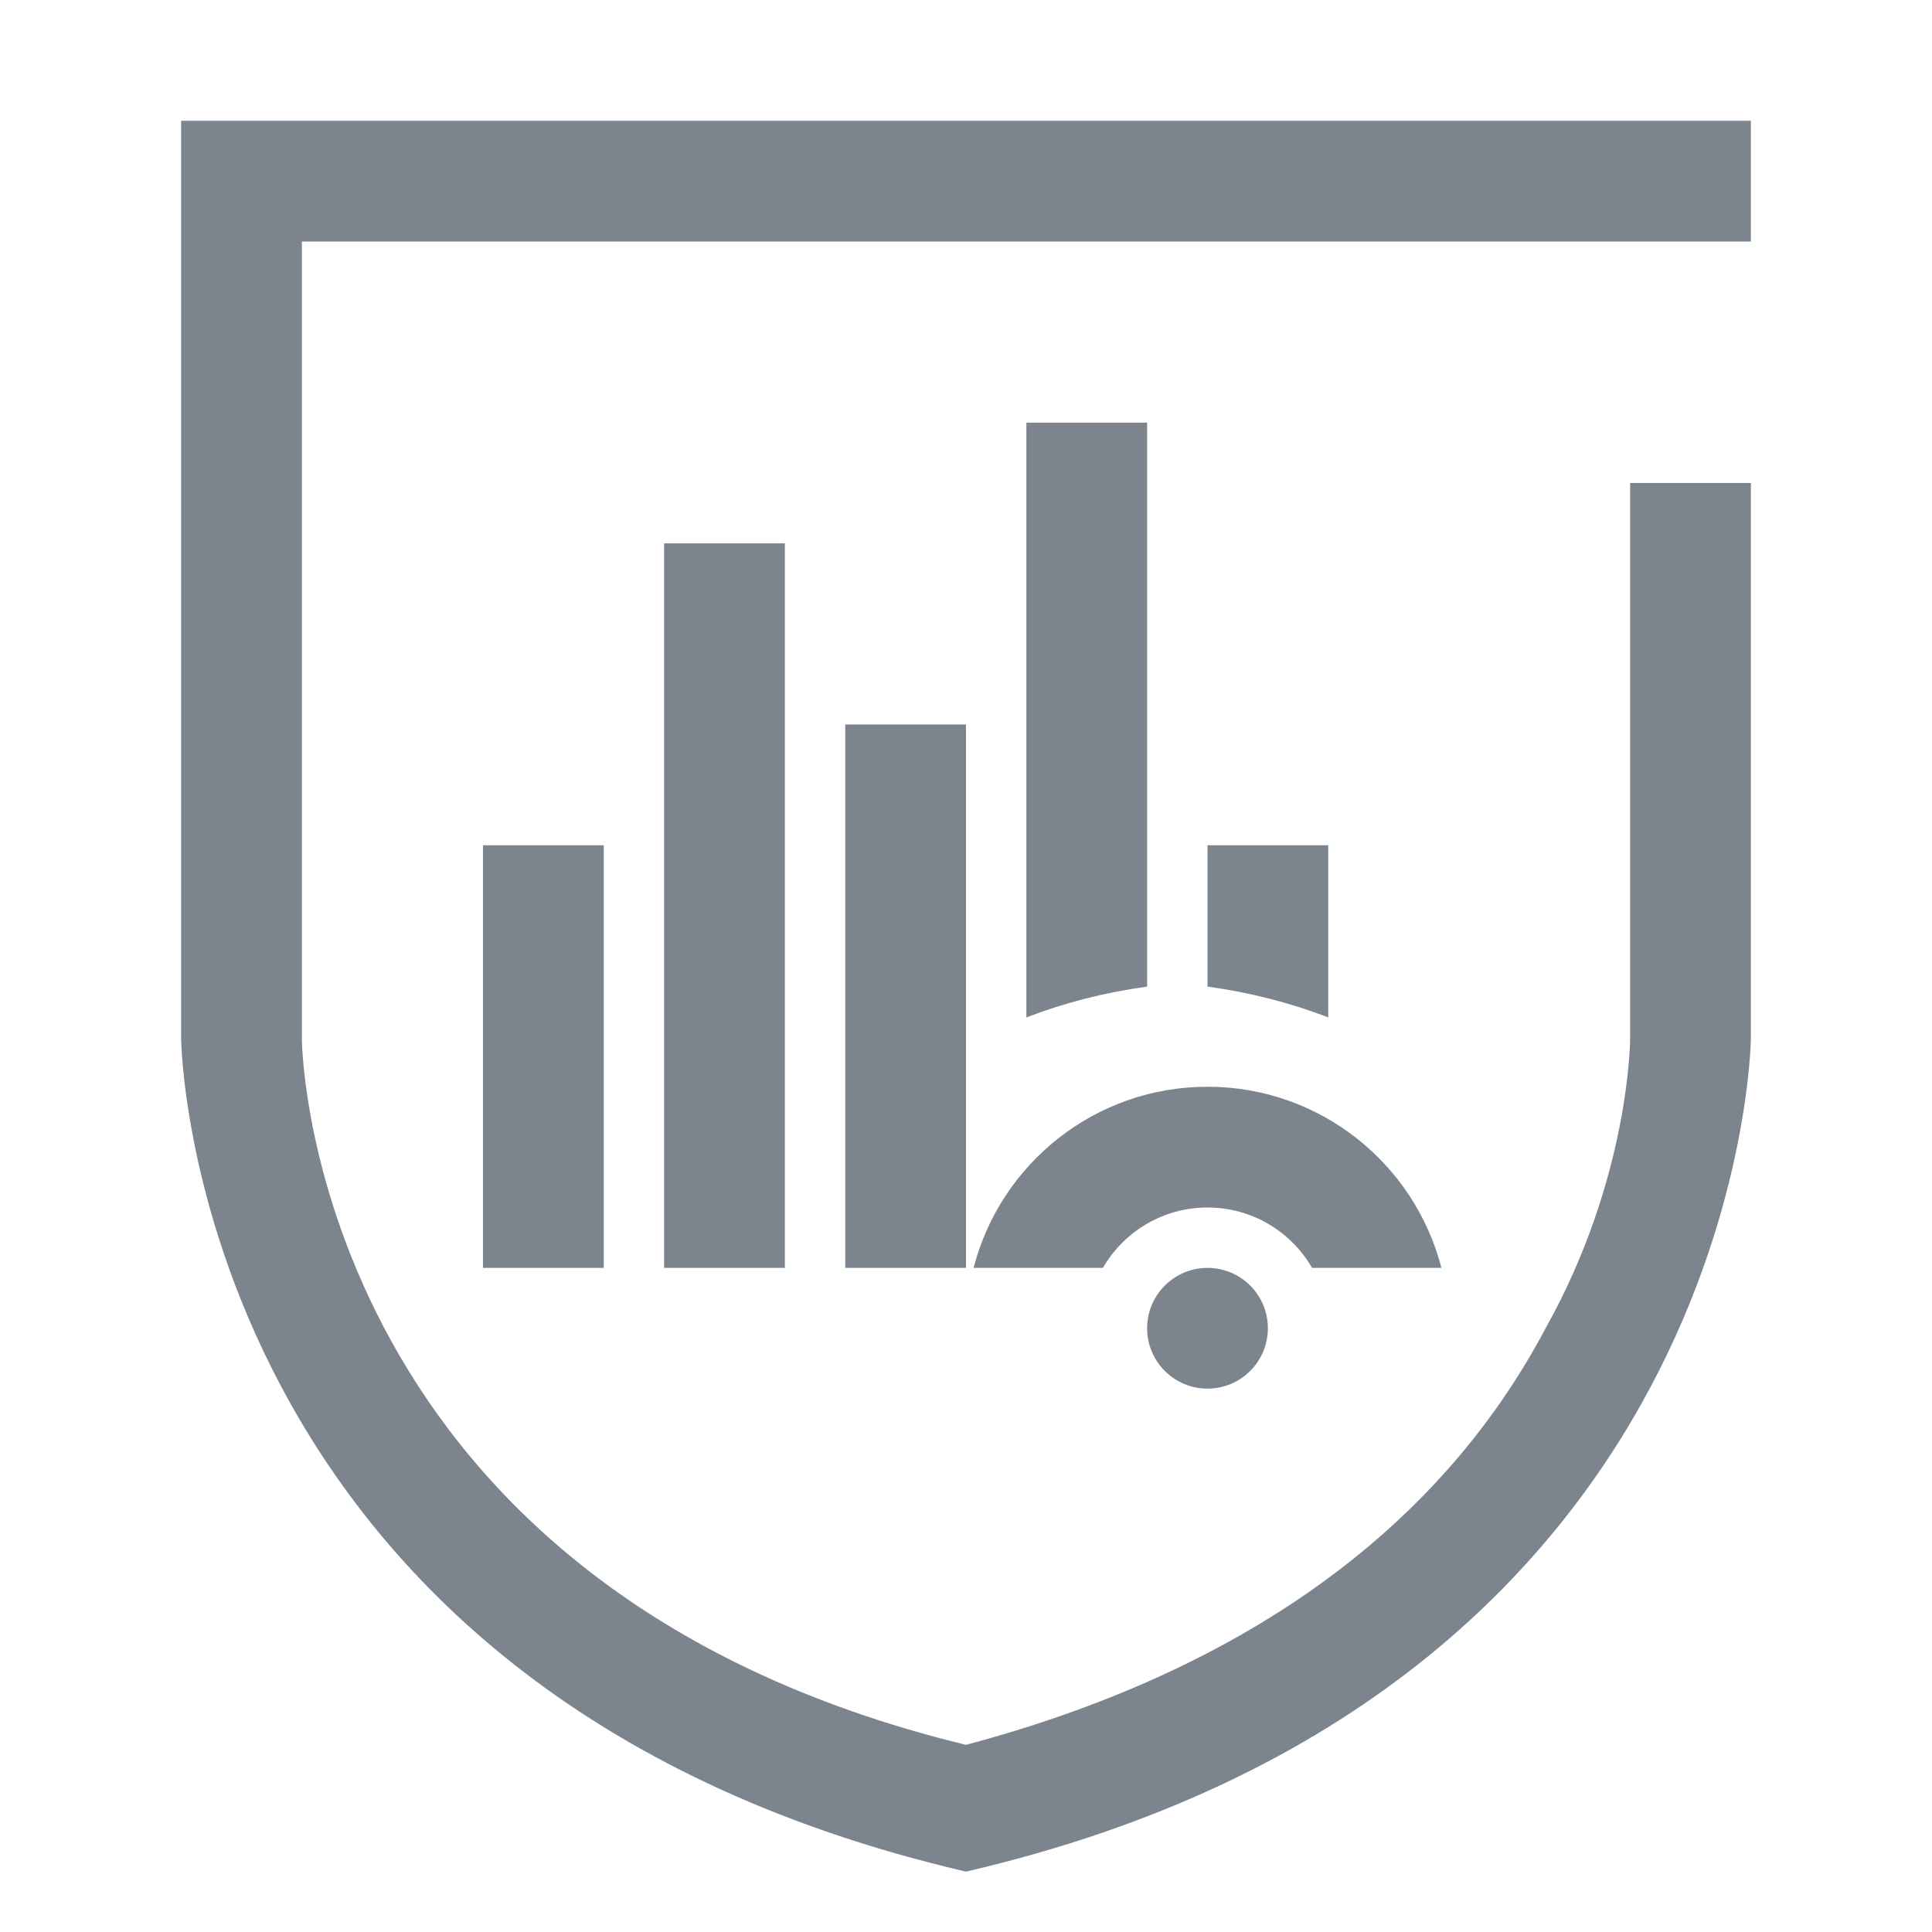 <?xml version="1.0" encoding="UTF-8"?>
<svg width="32px" height="32px" viewBox="0 0 32 32" version="1.1" xmlns="http://www.w3.org/2000/svg" xmlns:xlink="http://www.w3.org/1999/xlink">
    <!-- Generator: Sketch 52.6 (67491) - http://www.bohemiancoding.com/sketch -->
    <title>安全运营中心-32px</title>
    <desc>Created with Sketch.</desc>
    <g id="安全运营中心-32px" stroke="none" stroke-width="1" fill="none" fill-rule="evenodd">
        <rect id="Rectangle-Copy" fill="#444444" opacity="0" x="0" y="0" width="32" height="32"></rect>
        <g id="Group" transform="translate(3, 2)" fill="#7C848E" fill-rule="nonzero">
            <path d="M24,6 L24,15.2 C24,15.2 24,17.5 22.6,20 C20.8,23.4 17.5,25.7 13,26.9 C2.3,24.3 2,15.6 2,15.2 L2,2 L22,2 L24,2 L26,2 L26,0 L0,0 L0,15.2 C0,15.2 0.1,26 13,29 C25.9,26 26,15.2 26,15.2 L26,6 L24,6 Z" id="Shape"></path>
            <g id="Group-11-Copy" transform="translate(5, 5)">
                <rect id="XMLID_294_" x="0" y="7" width="2" height="7"></rect>
                <rect id="XMLID_293_" x="3" y="2" width="2" height="12"></rect>
                <polygon id="XMLID_292_" points="6 5 8 5 8 14 6 14"></polygon>
                <circle id="XMLID_291_" cx="12" cy="15" r="1"></circle>
                <path d="M8.126,14 C8.57,12.275 10.136,11 12,11 C13.864,11 15.43,12.275 15.874,14 L13.732,14 C13.387,13.402 12.74,13 12,13 C11.26,13 10.613,13.402 10.268,14 L8.126,14 Z" id="Combined-Shape"></path>
                <path d="M11,9.341 L11,0 L9,0 L9,9.852 C9.616,9.613 10.289,9.439 11,9.341 Z" id="XMLID_289_"></path>
                <path d="M14,9.341 L14,7 L12,7 L12,9.852 C12.616,9.613 13.289,9.439 14,9.341 Z" id="XMLID_289_-Copy" transform="translate(13, 8.426) scale(-1, 1) translate(-13, -8.426) "></path>
            </g>
        </g>
    </g>
</svg>